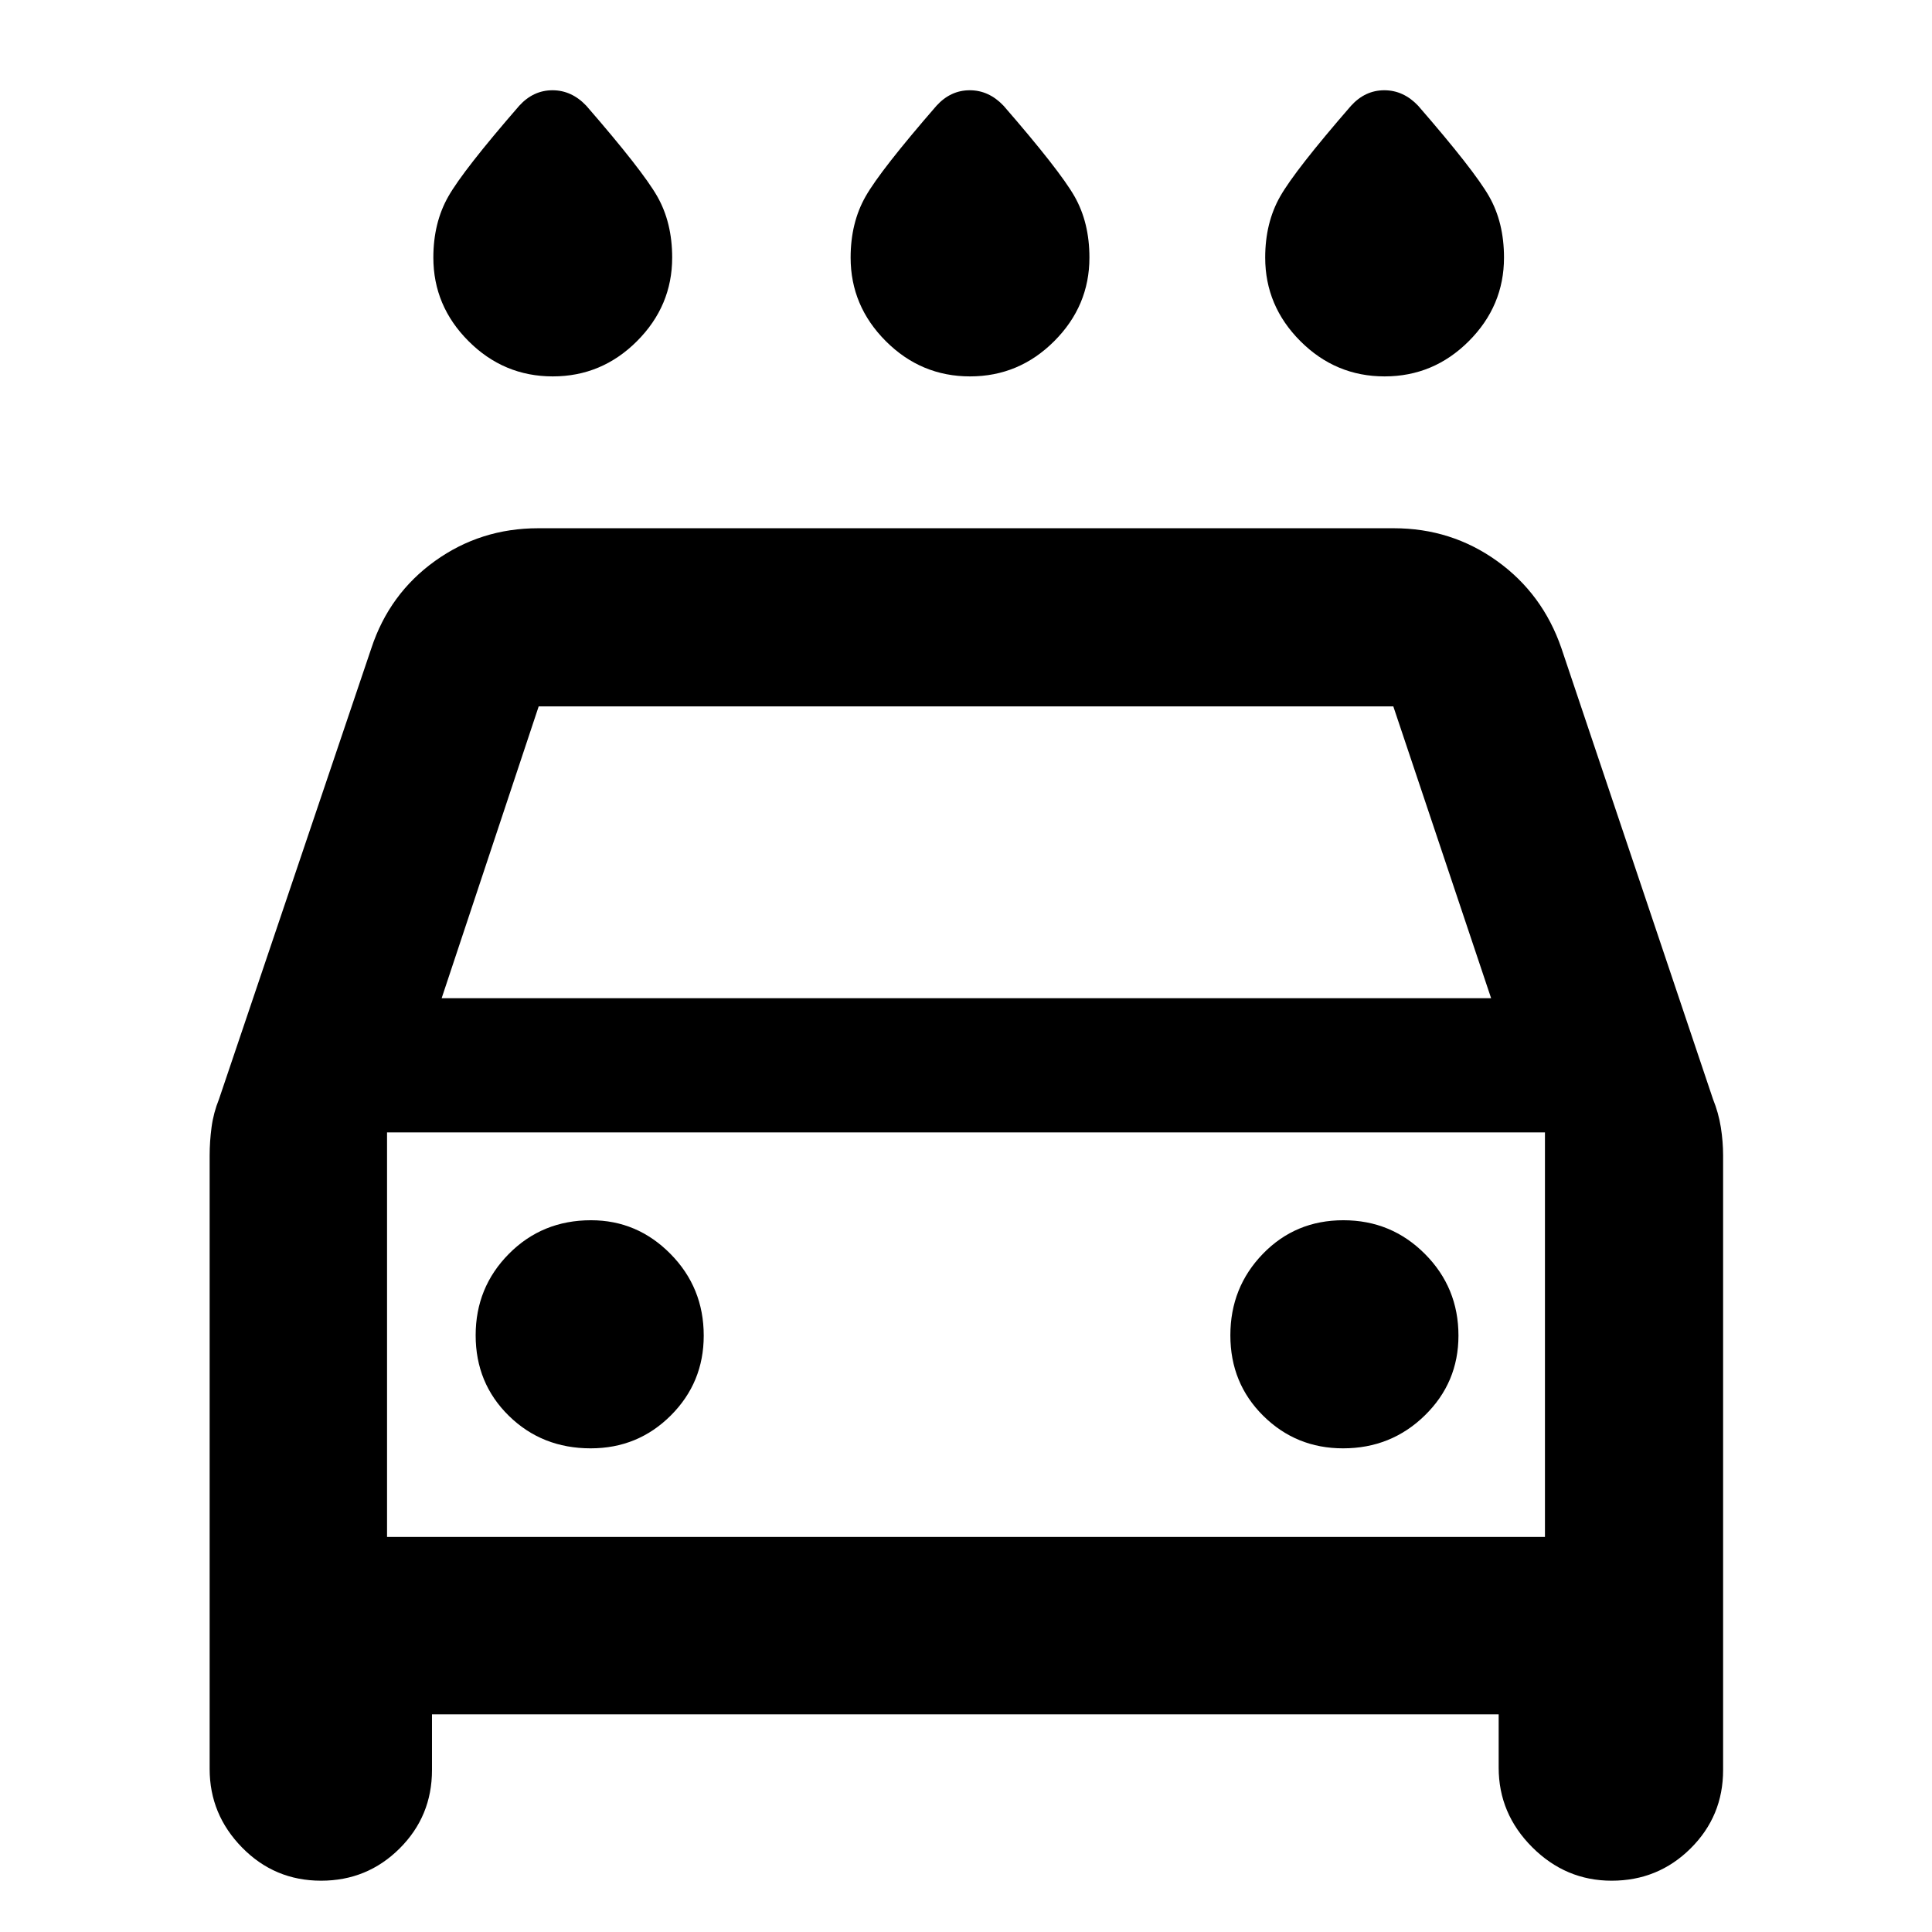 <svg xmlns="http://www.w3.org/2000/svg" height="40" viewBox="0 -960 960 960" width="40"><path d="M482-772.97q-24.33 0-41.83-17.5T422.67-832q0-17.3 7.43-30.37 7.44-13.08 35.23-45.08 7.01-7.7 16.53-7.7 9.51 0 16.81 7.7 27.79 32 35.23 45 7.43 13.01 7.43 30.45 0 24.03-17.5 41.53T482-772.97Zm-207.33 0q-24.34 0-41.84-17.5-17.5-17.5-17.5-41.53 0-17.3 7.44-30.37 7.43-13.08 35.23-45.08 7.01-7.7 16.53-7.7 9.51 0 16.8 7.7 27.8 32 35.24 45Q334-849.44 334-832q0 24.03-17.5 41.53t-41.83 17.5Zm413.33 0q-24.33 0-41.83-17.5T628.67-832q0-17.3 7.43-30.37 7.44-13.08 35.23-45.08 7.01-7.7 16.53-7.7 9.51 0 16.81 7.7 27.79 32 35.23 45 7.43 13.01 7.43 30.45 0 24.03-17.5 41.53T688-772.97ZM214.65-108.16v27.71q0 22.9-16.07 38.93-16.08 16.03-39.04 16.03-23.09 0-39.23-16.46-16.14-16.45-16.14-39.06V-385.8q0-6.95.95-14.09t3.71-13.98l75.68-224q8.92-27.07 31.61-43.36 22.68-16.29 51.31-16.29h425.14q28.63 0 51.31 16.29 22.69 16.29 31.99 43.36l75.3 224q2.76 6.84 3.9 13.98 1.13 7.14 1.13 14.09v305.35q0 22.9-16.16 38.93-16.15 16.03-39.24 16.03-22.8 0-39.46-16.65t-16.66-39.54v-26.48H214.65Zm4.8-355.83h521.48L692.33-609H267.67l-48.22 145.01Zm-27.13 66.67v201.02-201.02Zm101.2 156.99q23.45 0 39.81-16.34 16.35-16.33 16.35-39.66 0-23.89-16.52-40.61-16.52-16.73-39.48-16.73-24.26 0-40.8 16.68-16.53 16.68-16.53 40.5t16.49 39.99q16.48 16.17 40.68 16.17Zm373.84 0q23.89 0 40.61-16.34Q724.7-273 724.7-296.33q0-23.89-16.68-40.61-16.68-16.73-40.5-16.73t-39.99 16.68q-16.17 16.68-16.17 40.5t16.34 39.99q16.33 16.17 39.66 16.17ZM192.32-196.3h575.36v-201.02H192.32v201.02Z"/></svg>